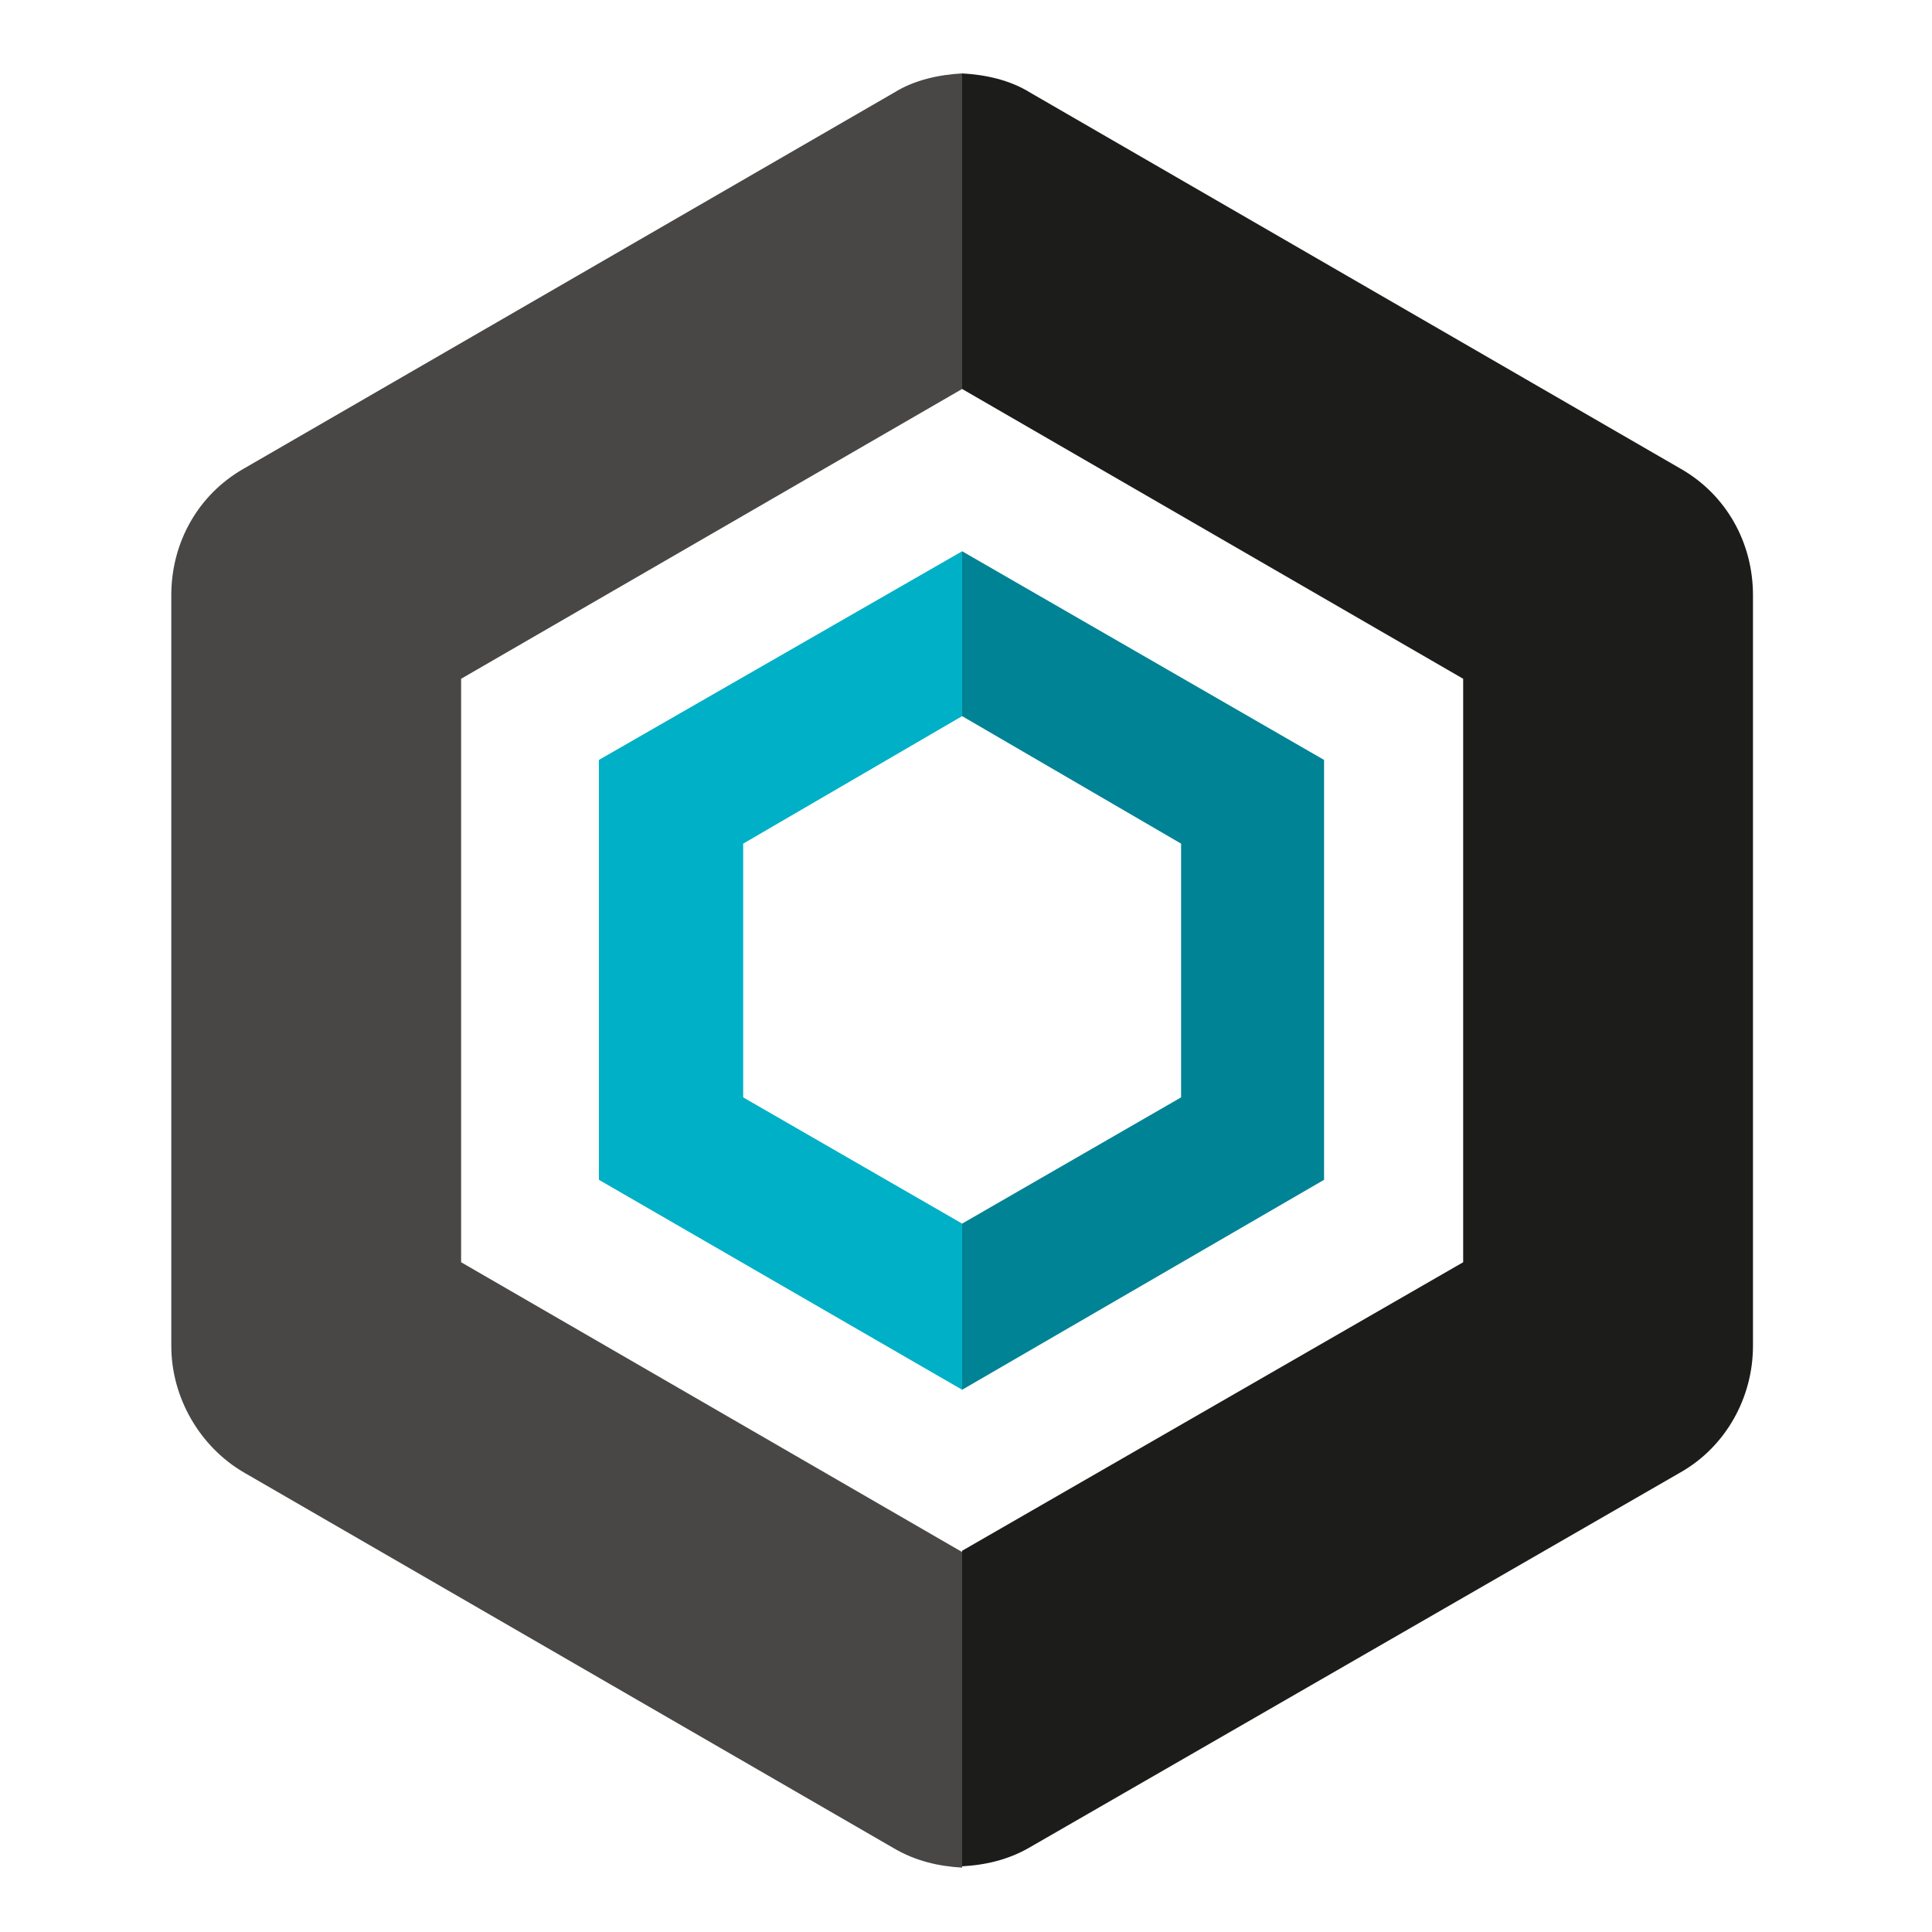<?xml version="1.0" encoding="utf-8"?>
<!-- Generator: Adobe Illustrator 18.1.0, SVG Export Plug-In . SVG Version: 6.00 Build 0)  -->
<svg version="1.0" id="Layer_1" xmlns="http://www.w3.org/2000/svg" xmlns:xlink="http://www.w3.org/1999/xlink" x="0px" y="0px"
	 viewBox="0 0 150 150" enable-background="new 0 0 150 150" xml:space="preserve">
<g>
	<g>
		<path fill="#484746" d="M35.8,98V52.7l38.9-22.5V5.7c-1.8,0.1-3.7,0.5-5.3,1.5L18.9,36.4c-3.5,2-5.6,5.7-5.6,9.8v58.3
			c0,4,2.2,7.8,5.6,9.8l50.5,29.2c1.7,1,3.5,1.4,5.3,1.5v-24.5L35.8,98z"/>
		<polygon fill="#00B0C6" points="46.5,91.6 74.7,107.9 74.7,95 57.7,85.2 57.7,65.5 74.7,55.6 74.7,42.8 46.5,59 		"/>
	</g>
	<g>
		<path fill="#1C1C1B" d="M113.6,98V52.7L74.7,30.2V5.7c1.8,0.1,3.7,0.5,5.3,1.5l50.5,29.2c3.5,2,5.6,5.7,5.6,9.8v58.3
			c0,4-2.1,7.8-5.6,9.8L80,143.4c-1.7,1-3.5,1.4-5.3,1.5v-24.5L113.6,98z"/>
		<polygon fill="#008394" points="102.8,91.6 74.7,107.9 74.7,95 91.7,85.2 91.7,65.5 74.7,55.6 74.7,42.8 102.8,59 		"/>
	</g>
</g>
</svg>
